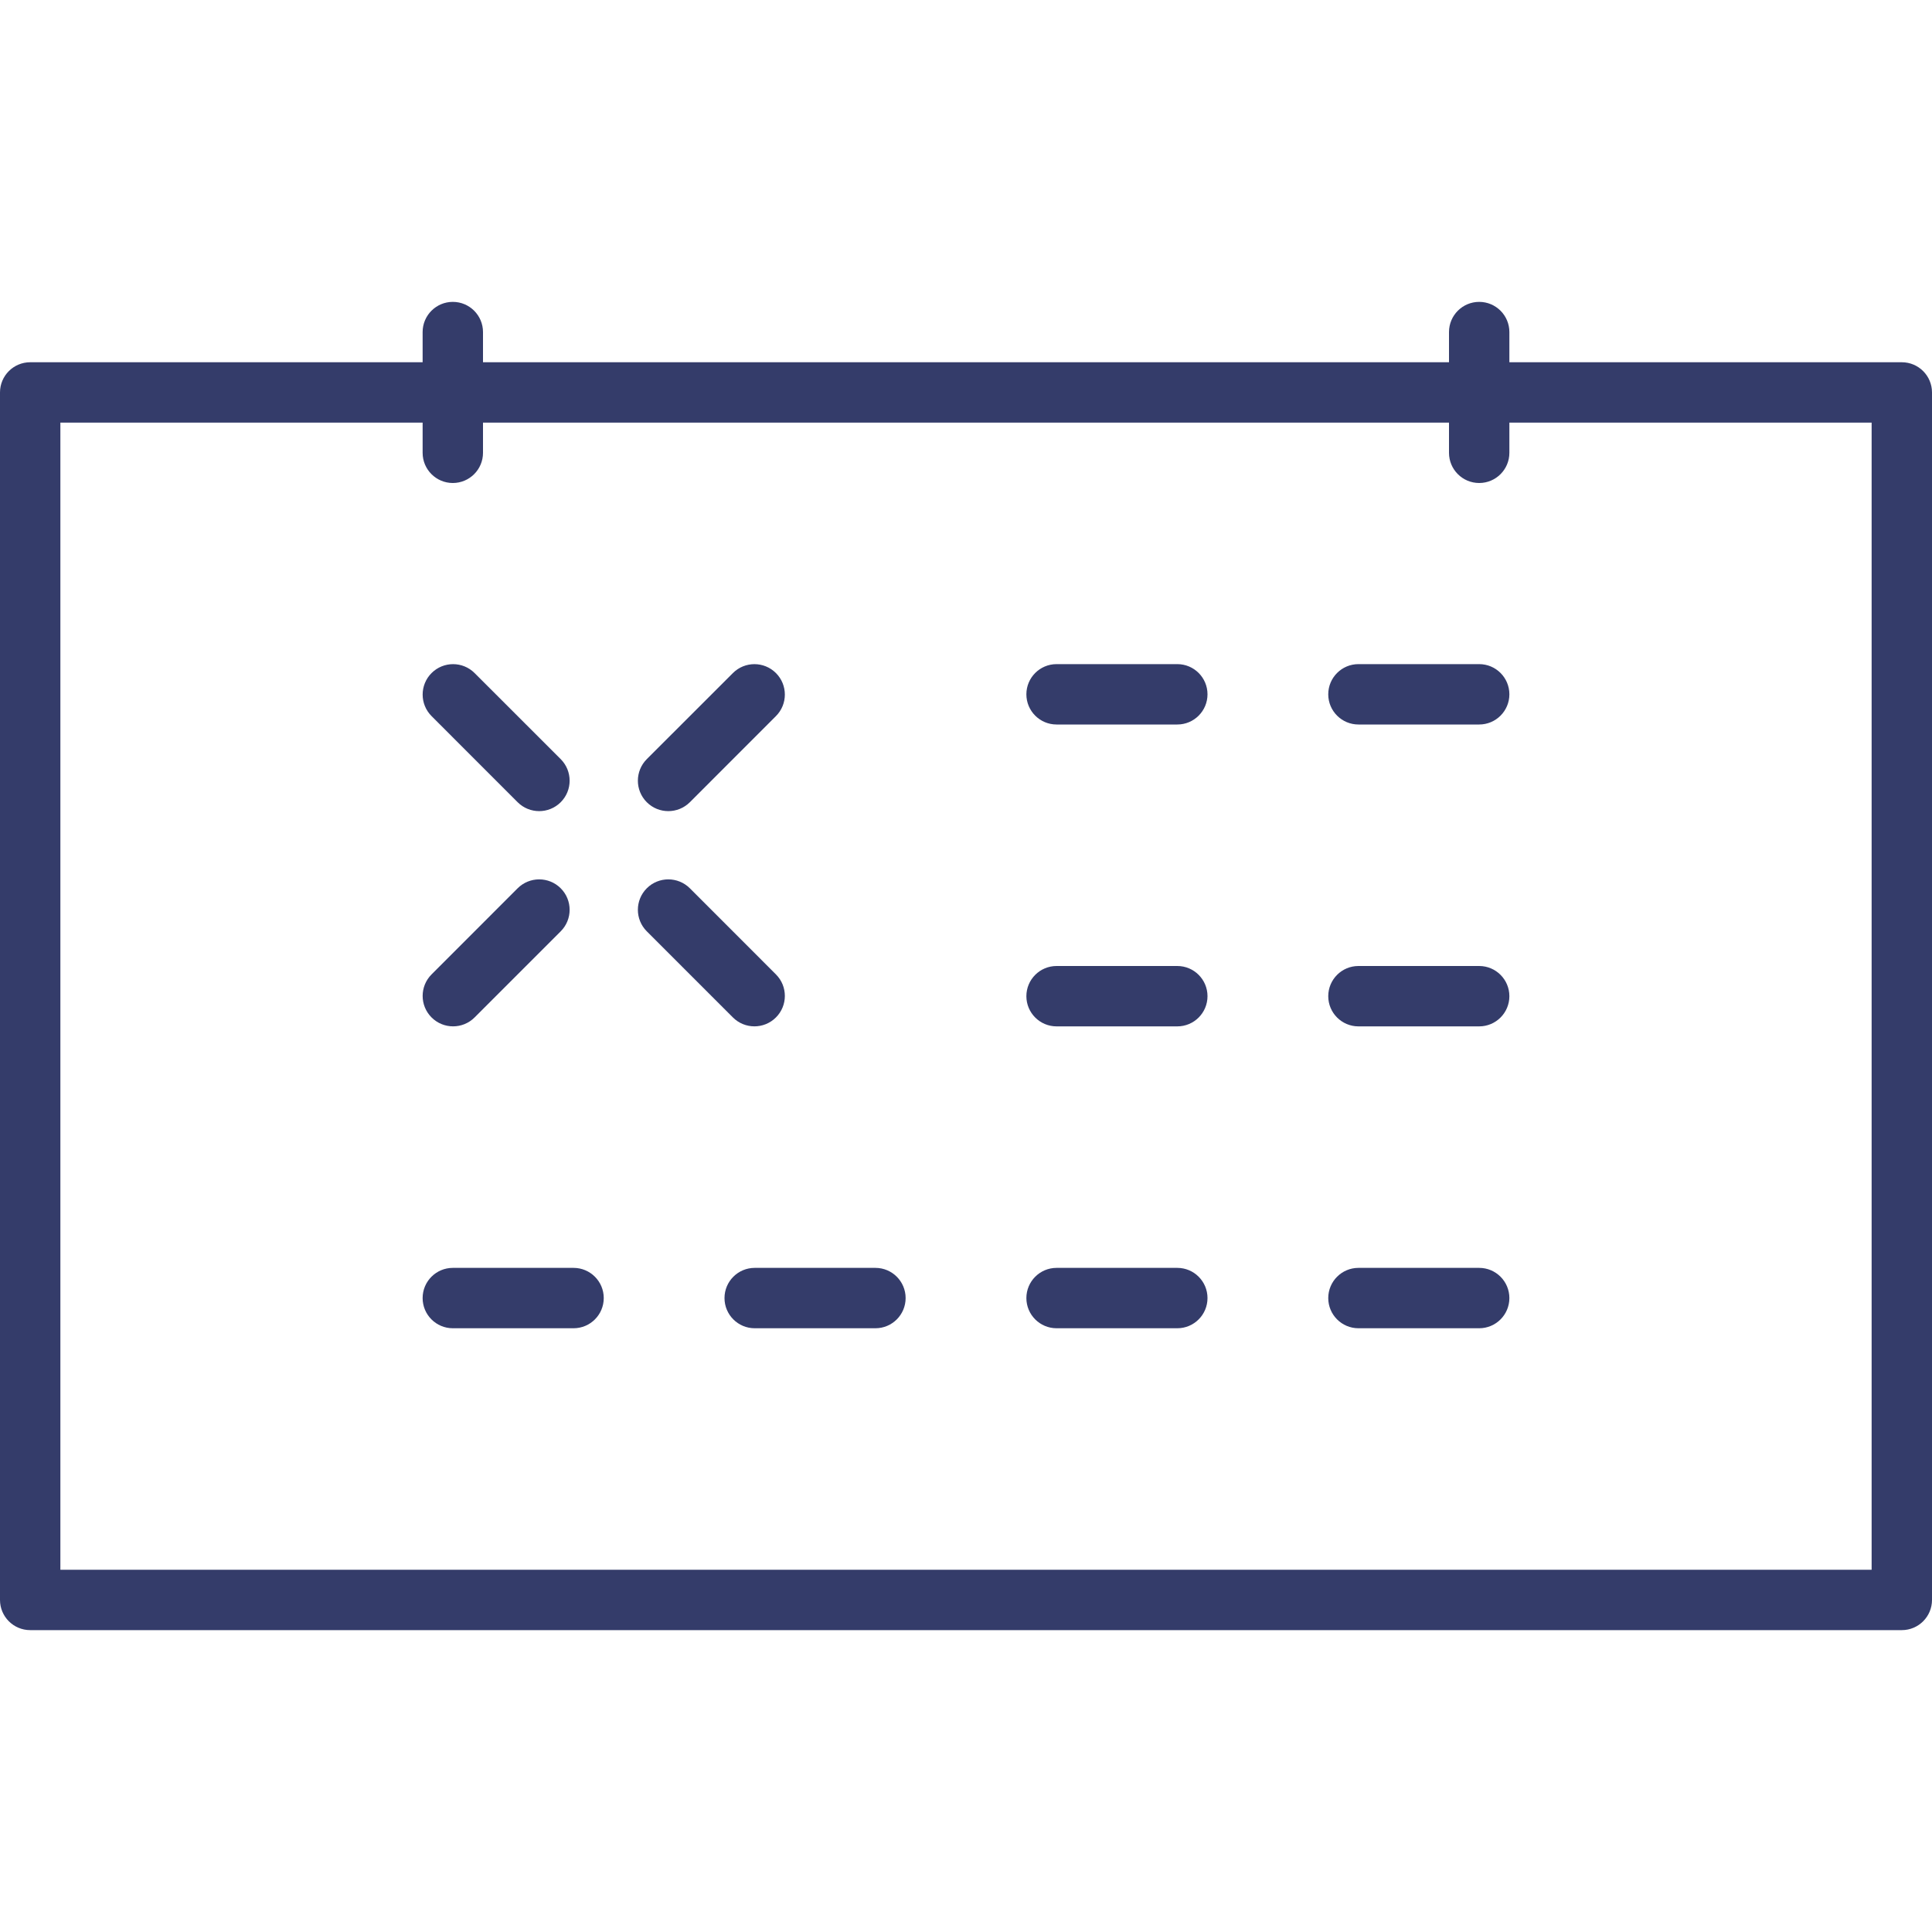 <svg width="40" height="40" viewBox="0 0 40 40" fill="none" xmlns="http://www.w3.org/2000/svg">
<path d="M30.625 21.25H28.125C27.78 21.25 27.5 20.97 27.5 20.625C27.5 20.28 27.78 20 28.125 20H30.625C30.97 20 31.25 20.28 31.25 20.625C31.25 20.97 30.97 21.25 30.625 21.25ZM25 20.625C25 20.28 24.72 20 24.375 20H21.875C21.53 20 21.25 20.28 21.25 20.625C21.25 20.97 21.53 21.25 21.875 21.25H24.375C24.72 21.25 25 20.97 25 20.625ZM18.75 26.875C18.75 26.53 18.47 26.25 18.125 26.25H15.625C15.28 26.25 15 26.53 15 26.875C15 27.22 15.28 27.5 15.625 27.5H18.125C18.47 27.5 18.75 27.22 18.75 26.875ZM12.5 26.875C12.5 26.53 12.22 26.25 11.875 26.25H9.375C9.03 26.25 8.75 26.53 8.75 26.875C8.75 27.22 9.03 27.5 9.375 27.5H11.875C12.22 27.5 12.5 27.22 12.5 26.875ZM31.25 26.875C31.25 26.53 30.97 26.25 30.625 26.25H28.125C27.78 26.25 27.5 26.53 27.5 26.875C27.5 27.22 27.78 27.5 28.125 27.5H30.625C30.97 27.5 31.25 27.22 31.25 26.875ZM25 26.875C25 26.53 24.72 26.25 24.375 26.25H21.875C21.53 26.25 21.25 26.53 21.25 26.875C21.25 27.22 21.53 27.5 21.875 27.5H24.375C24.72 27.5 25 27.22 25 26.875ZM31.25 14.375C31.25 14.03 30.97 13.75 30.625 13.75H28.125C27.78 13.75 27.5 14.03 27.5 14.375C27.5 14.72 27.78 15 28.125 15H30.625C30.97 15 31.25 14.72 31.25 14.375ZM25 14.375C25 14.03 24.72 13.75 24.375 13.75H21.875C21.53 13.75 21.25 14.03 21.25 14.375C21.25 14.72 21.53 15 21.875 15H24.375C24.72 15 25 14.72 25 14.375ZM40 8.125V33.125C40 33.47 39.72 33.75 39.375 33.75H0.625C0.28 33.75 0 33.47 0 33.125V8.125C0 7.78 0.28 7.5 0.625 7.5H8.75V6.875C8.75 6.53 9.03 6.25 9.375 6.25C9.72 6.25 10 6.53 10 6.875V7.5H30V6.875C30 6.53 30.28 6.25 30.625 6.25C30.97 6.25 31.25 6.53 31.25 6.875V7.5H39.375C39.72 7.5 40 7.78 40 8.125ZM38.75 8.75H31.25V9.375C31.25 9.72 30.97 10 30.625 10C30.28 10 30 9.72 30 9.375V8.75H10V9.375C10 9.72 9.72 10 9.375 10C9.03 10 8.75 9.72 8.75 9.375V8.75H1.25V32.5H38.75V8.75ZM8.935 21.065C9.181 21.311 9.58 21.311 9.826 21.065L11.609 19.282C11.855 19.036 11.855 18.637 11.609 18.391C11.363 18.145 10.964 18.145 10.717 18.391L8.935 20.174C8.689 20.42 8.689 20.819 8.935 21.065ZM13.391 16.609C13.637 16.855 14.036 16.855 14.283 16.609L16.065 14.826C16.311 14.58 16.311 14.181 16.065 13.935C15.819 13.689 15.42 13.689 15.174 13.935L13.391 15.717C13.145 15.964 13.145 16.363 13.391 16.609ZM16.065 21.065C16.311 20.819 16.311 20.42 16.065 20.174L14.283 18.391C14.036 18.145 13.637 18.145 13.391 18.391C13.145 18.637 13.145 19.036 13.391 19.282L15.174 21.065C15.42 21.311 15.819 21.311 16.065 21.065ZM11.609 16.609C11.855 16.363 11.855 15.964 11.609 15.717L9.826 13.935C9.58 13.689 9.181 13.689 8.935 13.935C8.689 14.181 8.689 14.58 8.935 14.826L10.717 16.609C10.964 16.855 11.363 16.855 11.609 16.609Z" fill="#343C6A"/>
</svg>
